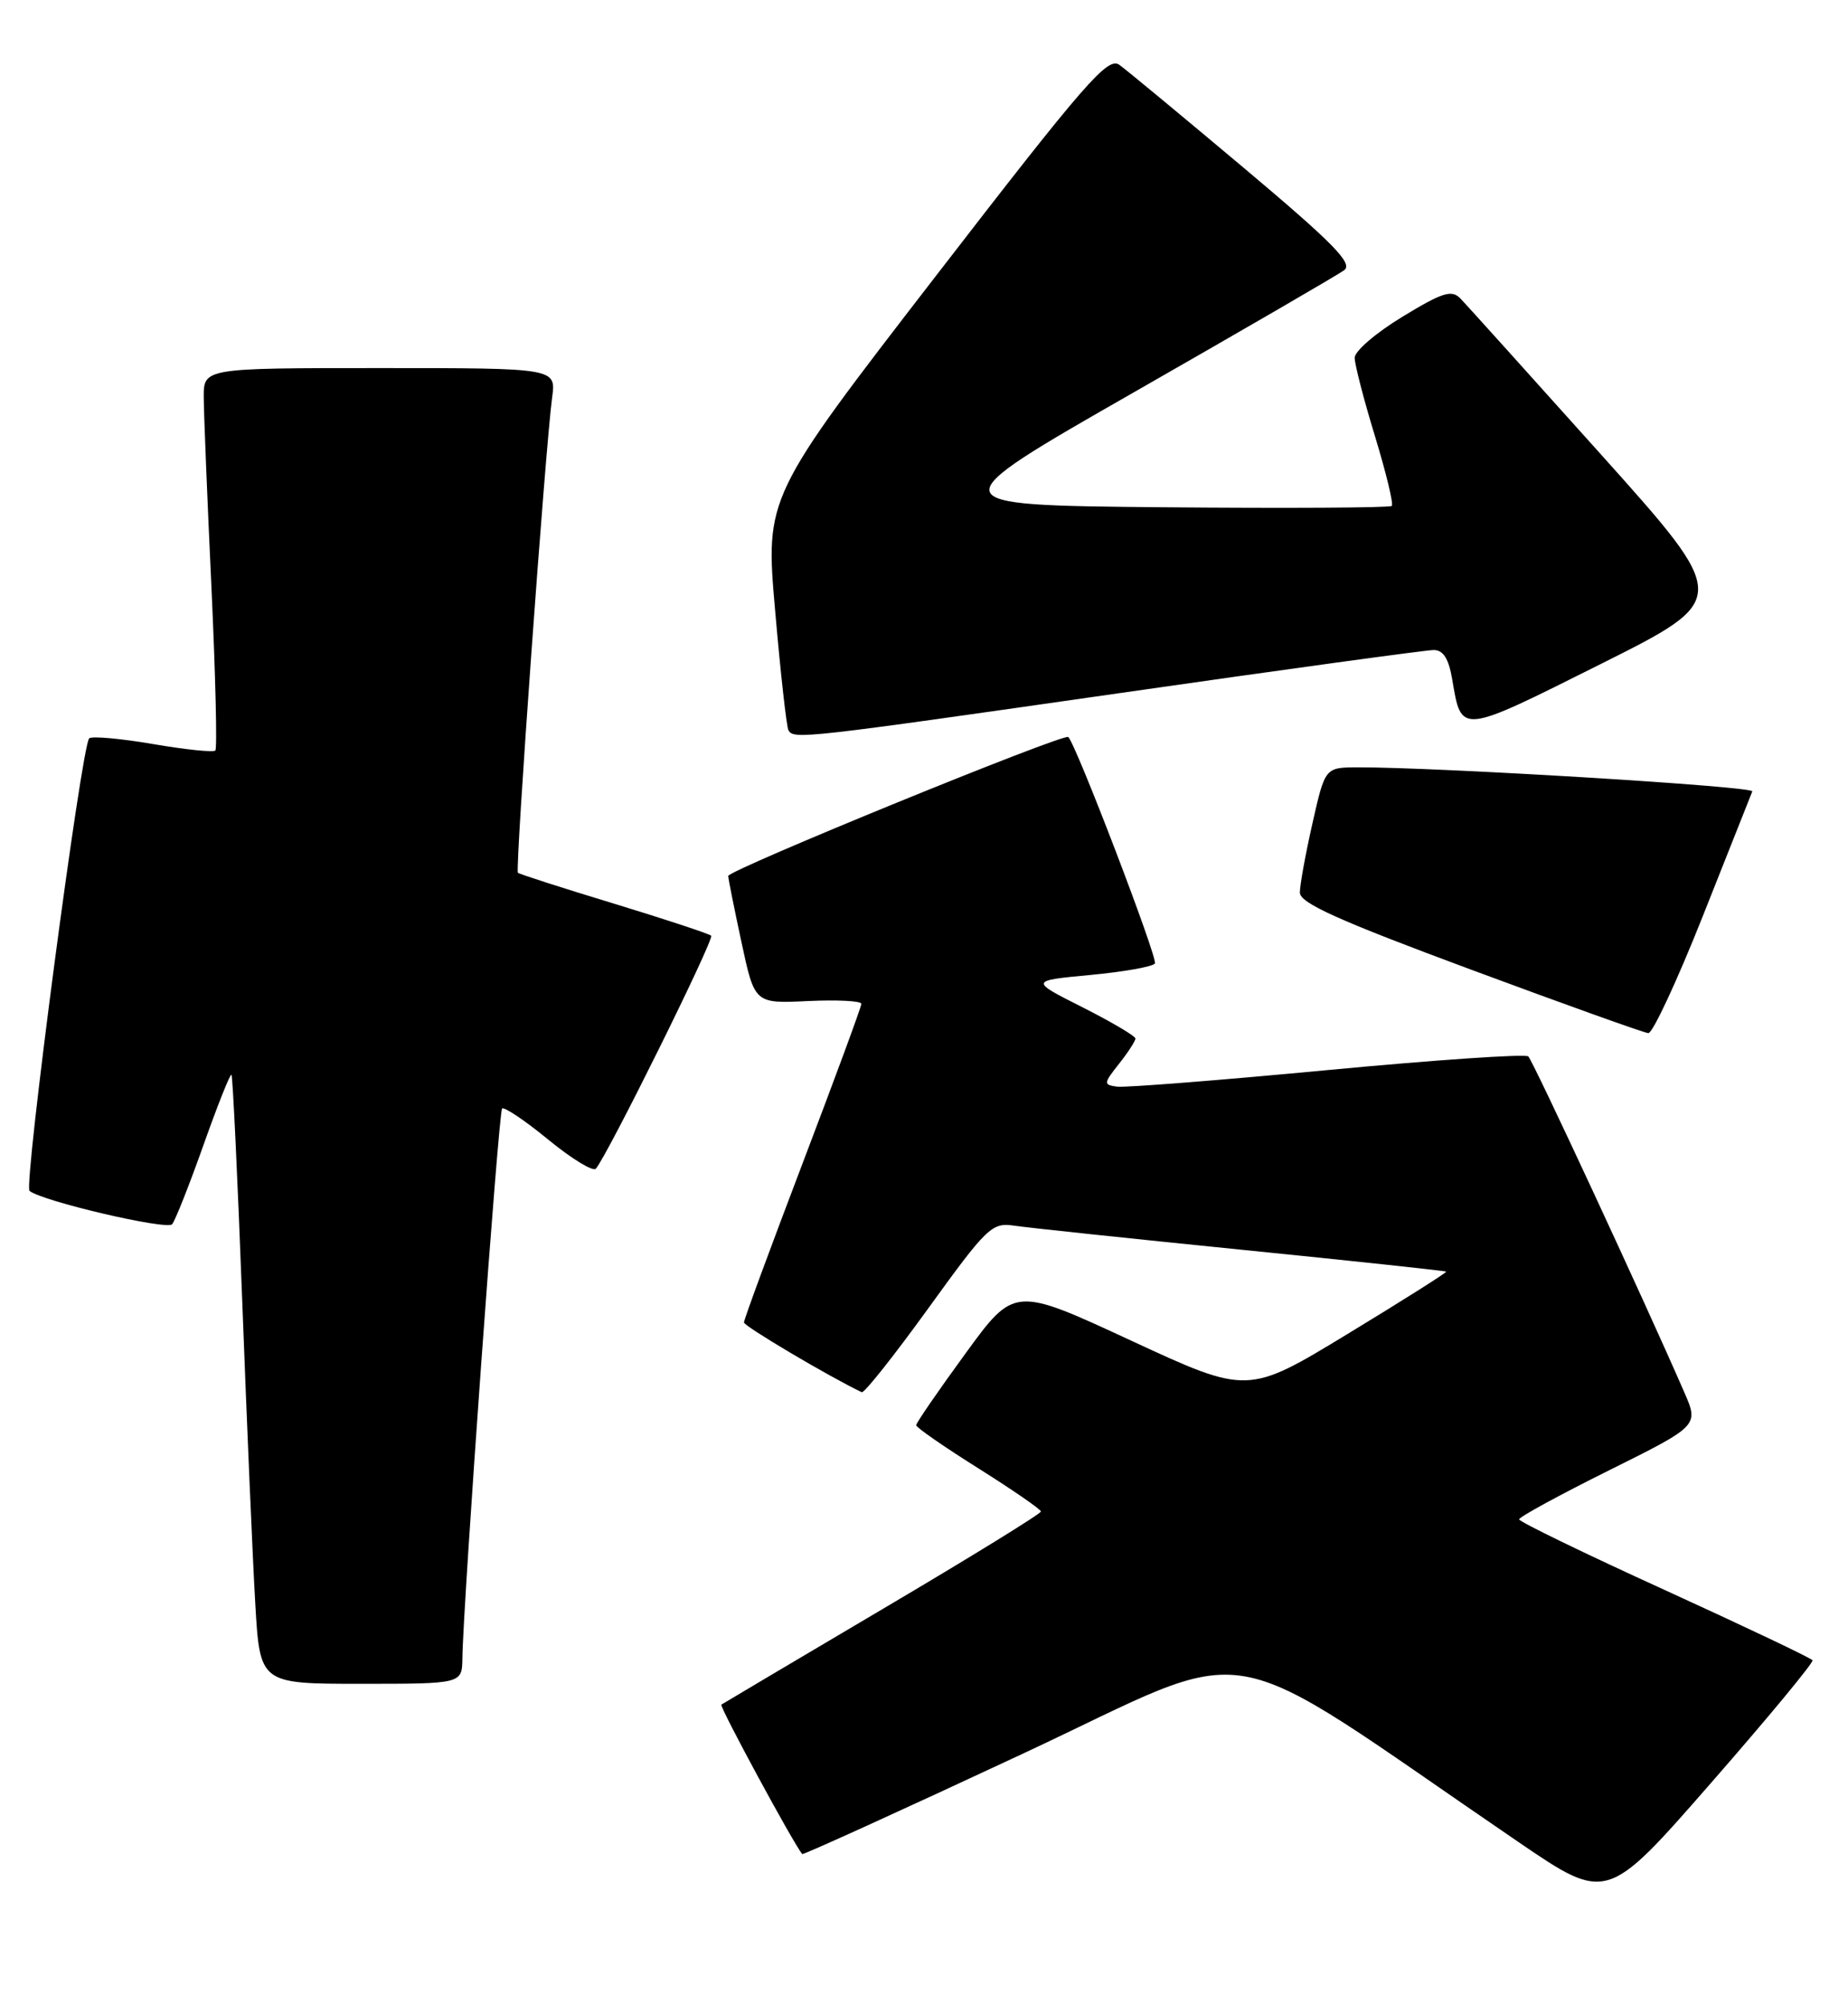 <?xml version="1.0" encoding="UTF-8" standalone="no"?>
<!DOCTYPE svg PUBLIC "-//W3C//DTD SVG 1.1//EN" "http://www.w3.org/Graphics/SVG/1.1/DTD/svg11.dtd" >
<svg xmlns="http://www.w3.org/2000/svg" xmlns:xlink="http://www.w3.org/1999/xlink" version="1.1" viewBox="0 0 236 256">
 <g >
 <path fill="currentColor"
d=" M 231.47 212.00 C 231.31 211.72 222.81 207.69 212.59 203.02 C 202.36 198.36 194.00 194.30 194.00 194.00 C 194.00 193.70 199.16 190.89 205.47 187.75 C 216.95 182.04 216.95 182.04 215.09 177.77 C 210.02 166.12 195.76 135.42 195.17 134.89 C 194.80 134.55 183.25 135.34 169.50 136.64 C 155.75 137.94 143.67 138.89 142.65 138.75 C 140.90 138.51 140.91 138.36 142.90 135.84 C 144.06 134.38 145.00 132.92 145.00 132.61 C 145.00 132.29 141.96 130.50 138.25 128.62 C 131.50 125.22 131.50 125.22 139.26 124.49 C 143.53 124.09 147.23 123.43 147.49 123.02 C 147.88 122.39 137.48 95.19 136.43 94.11 C 135.90 93.57 93.00 111.10 93.00 111.85 C 93.00 112.18 93.76 115.99 94.69 120.30 C 96.37 128.15 96.37 128.15 103.19 127.82 C 106.94 127.65 110.00 127.80 110.00 128.18 C 110.00 128.55 106.62 137.71 102.50 148.53 C 98.38 159.36 95.00 168.50 95.01 168.86 C 95.01 169.34 105.84 175.76 110.05 177.77 C 110.36 177.92 114.19 173.09 118.56 167.04 C 126.04 156.69 126.67 156.08 129.50 156.50 C 131.15 156.75 144.20 158.13 158.50 159.57 C 172.80 161.01 184.59 162.27 184.69 162.37 C 184.80 162.47 179.14 166.05 172.11 170.32 C 159.34 178.08 159.34 178.08 144.43 171.17 C 129.53 164.26 129.53 164.26 123.27 172.86 C 119.82 177.59 117.00 181.69 117.00 181.98 C 117.00 182.27 120.58 184.75 124.96 187.50 C 129.33 190.25 132.92 192.72 132.93 193.00 C 132.94 193.28 123.85 198.88 112.72 205.45 C 101.60 212.02 92.33 217.52 92.12 217.66 C 91.83 217.86 101.33 235.42 102.45 236.74 C 102.56 236.87 115.17 231.14 130.46 224.00 C 161.51 209.51 154.43 208.27 193.85 235.16 C 205.19 242.90 205.19 242.90 218.47 227.70 C 225.78 219.34 231.62 212.28 231.47 212.00 Z  M 59.05 211.75 C 59.15 204.57 63.67 142.00 64.12 141.55 C 64.38 141.29 67.04 143.07 70.02 145.52 C 73.00 147.96 75.73 149.63 76.09 149.23 C 77.54 147.60 91.25 119.91 90.82 119.48 C 90.56 119.23 84.99 117.39 78.43 115.39 C 71.87 113.40 66.34 111.62 66.14 111.44 C 65.76 111.09 69.65 57.15 70.51 50.75 C 71.02 47.00 71.02 47.00 48.51 47.00 C 26.00 47.00 26.00 47.00 26.02 50.75 C 26.03 52.81 26.47 63.70 27.00 74.94 C 27.52 86.18 27.75 95.58 27.50 95.83 C 27.25 96.09 23.65 95.71 19.50 95.00 C 15.35 94.29 11.70 93.97 11.39 94.28 C 10.40 95.26 3.00 151.41 3.77 152.06 C 5.31 153.36 21.29 157.10 21.98 156.32 C 22.37 155.87 24.17 151.32 25.98 146.22 C 27.79 141.11 29.40 137.07 29.56 137.23 C 29.72 137.39 30.34 150.34 30.93 166.01 C 31.52 181.68 32.27 199.11 32.60 204.75 C 33.19 215.00 33.19 215.00 46.10 215.00 C 59.00 215.00 59.00 215.00 59.05 211.75 Z  M 217.50 116.87 C 220.80 108.56 223.62 101.44 223.78 101.05 C 224.02 100.41 183.43 97.95 173.36 97.98 C 169.22 98.00 169.22 98.00 167.61 105.12 C 166.72 109.04 166.00 113.02 166.00 113.97 C 166.00 115.31 170.94 117.53 187.75 123.77 C 199.71 128.21 209.95 131.88 210.50 131.92 C 211.05 131.96 214.20 125.19 217.50 116.87 Z  M 143.00 88.50 C 164.10 85.47 182.14 83.00 183.09 83.00 C 184.32 83.00 185.01 84.10 185.46 86.77 C 186.65 93.80 186.36 93.83 204.36 84.82 C 221.01 76.49 221.01 76.49 204.42 57.99 C 195.30 47.82 187.24 38.88 186.51 38.12 C 185.38 36.96 184.23 37.32 179.09 40.45 C 175.74 42.48 173.00 44.83 173.00 45.68 C 173.00 46.52 174.16 51.02 175.59 55.69 C 177.01 60.35 177.98 64.36 177.74 64.60 C 177.50 64.84 164.32 64.91 148.45 64.77 C 119.60 64.50 119.60 64.50 144.91 50.03 C 158.83 42.07 170.87 35.09 171.66 34.50 C 172.82 33.65 170.30 31.08 158.88 21.47 C 151.05 14.89 143.88 8.95 142.95 8.28 C 141.46 7.22 138.64 10.46 119.49 35.27 C 97.72 63.47 97.72 63.47 98.99 77.98 C 99.68 85.97 100.45 92.84 100.69 93.25 C 101.37 94.43 102.52 94.30 143.00 88.50 Z "/>
</g>
</svg>